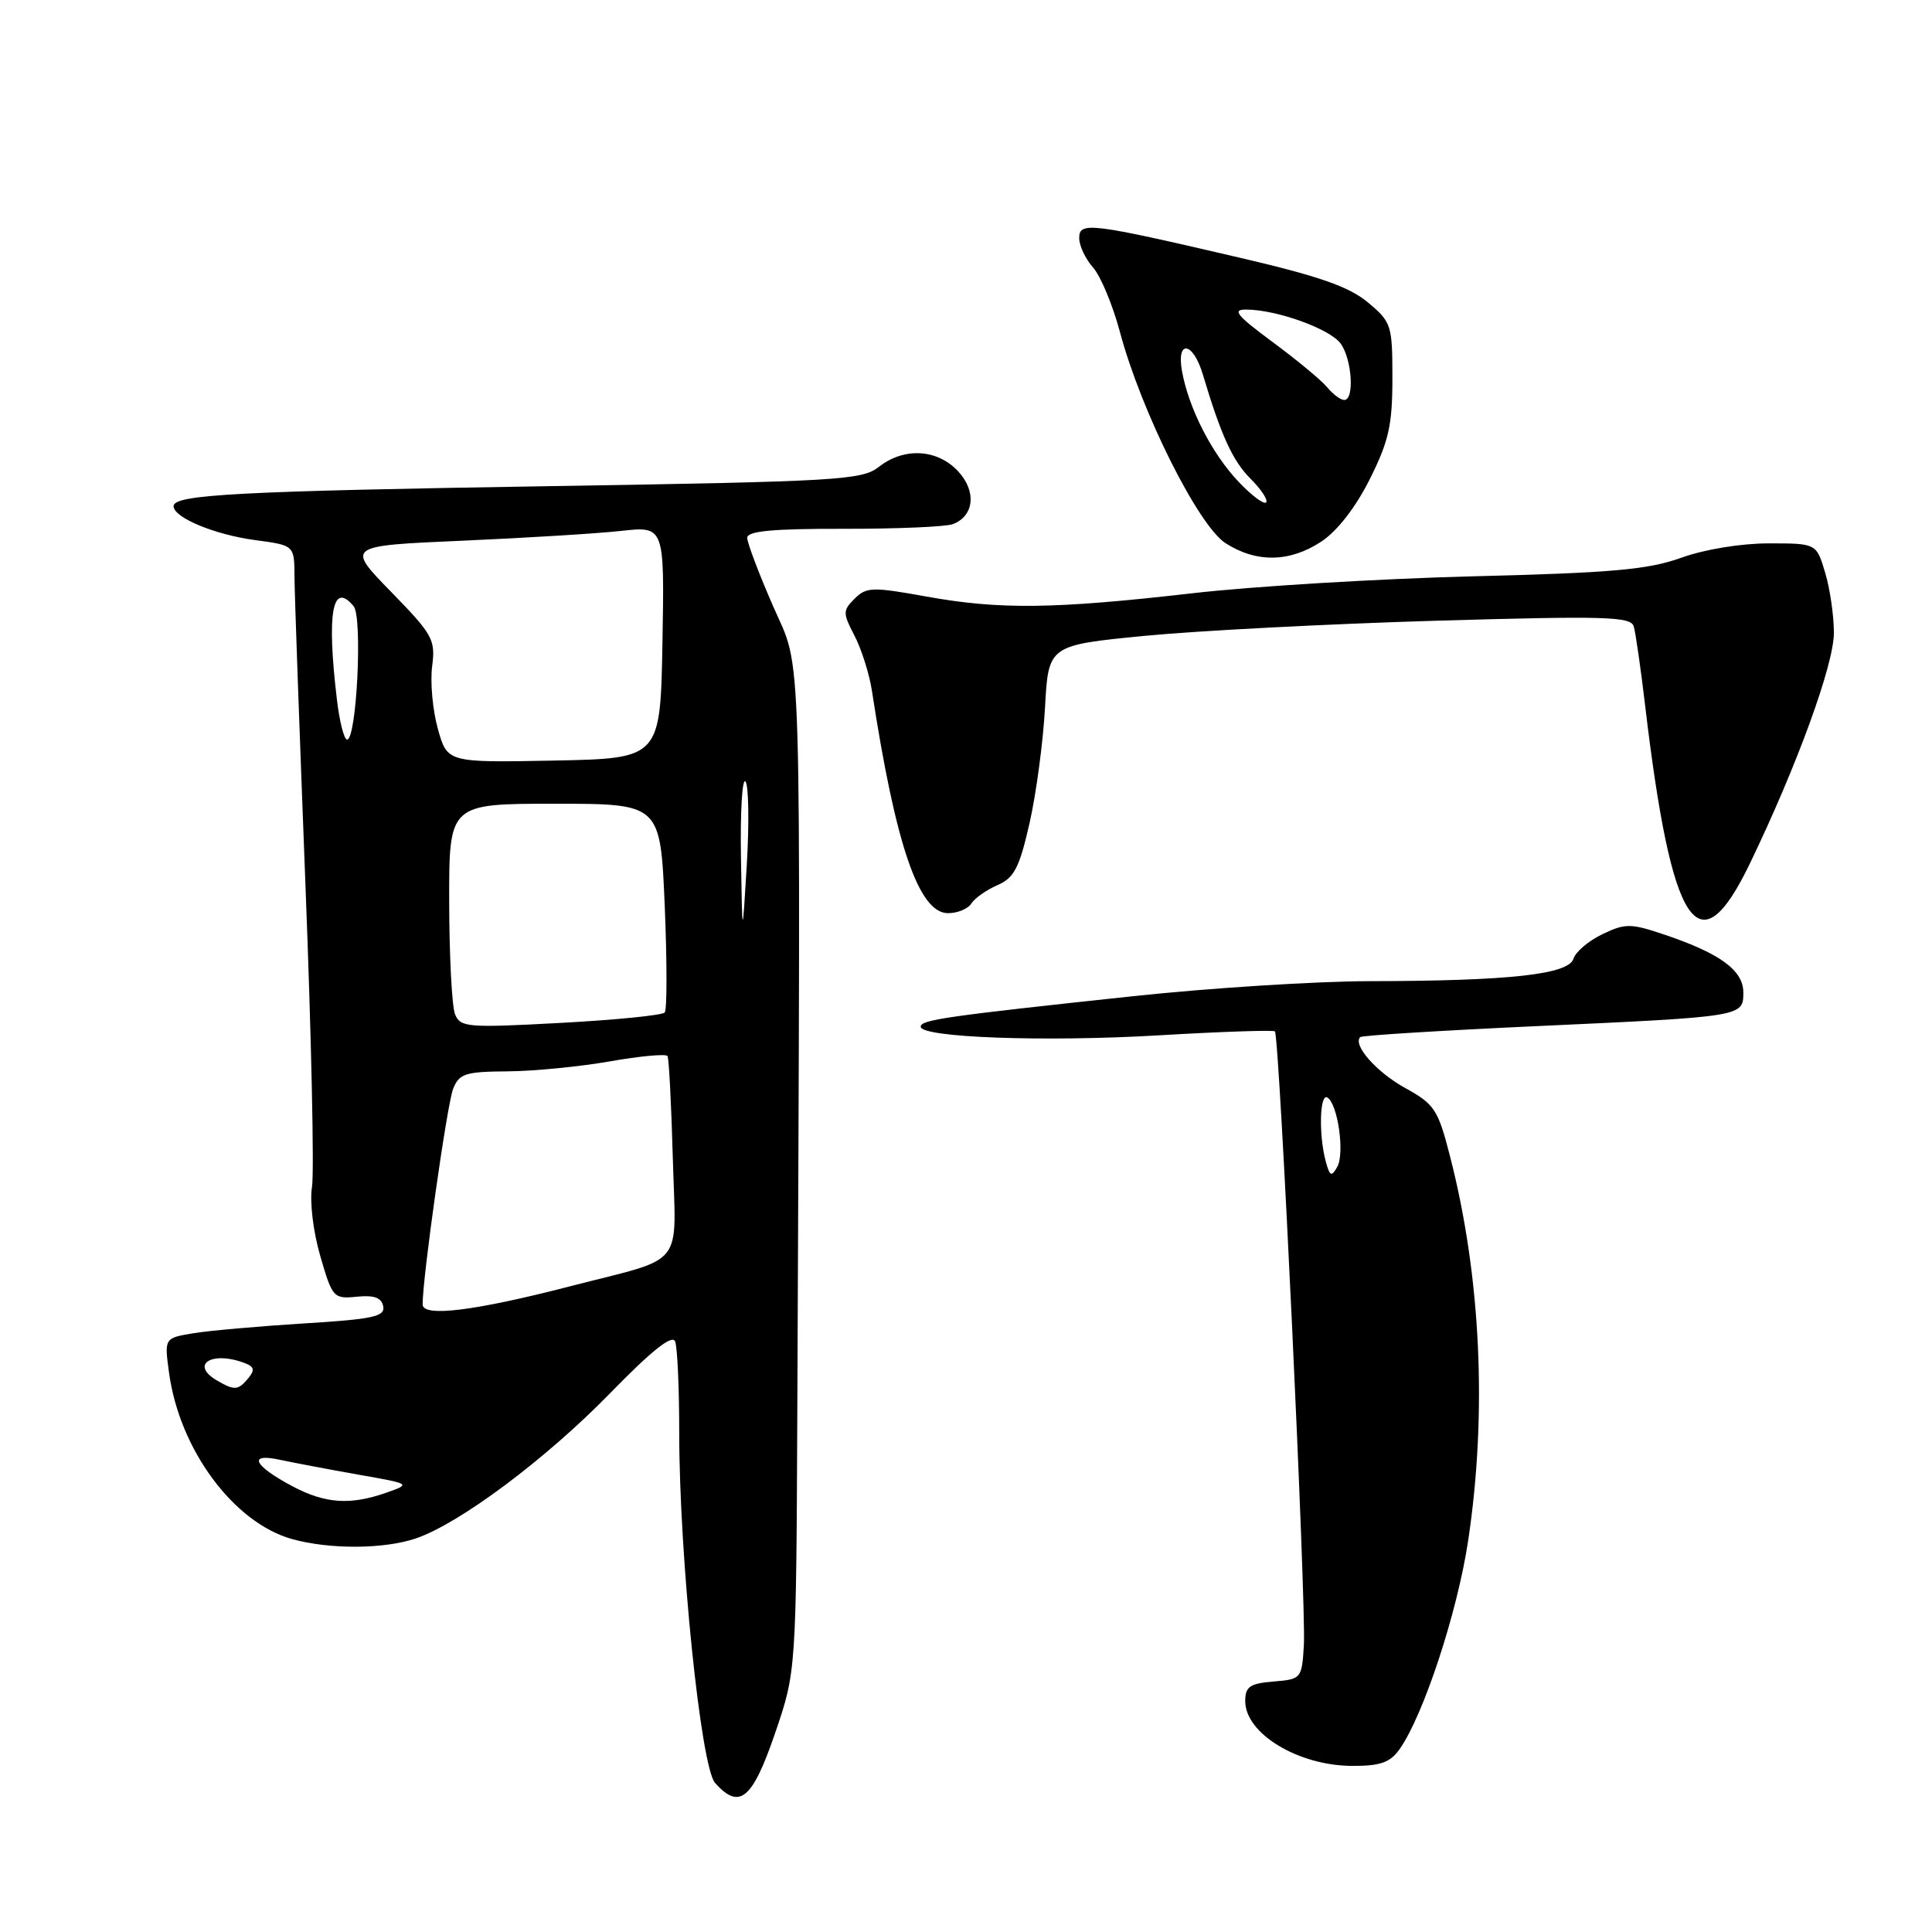 <?xml version="1.0" encoding="UTF-8" standalone="no"?>
<!DOCTYPE svg PUBLIC "-//W3C//DTD SVG 1.1//EN" "http://www.w3.org/Graphics/SVG/1.1/DTD/svg11.dtd" >
<svg xmlns="http://www.w3.org/2000/svg" xmlns:xlink="http://www.w3.org/1999/xlink" version="1.1" viewBox="0 0 256 256">
 <g >
 <path fill="currentColor"
d=" M 102.67 229.75 C 105.50 221.50 105.50 221.50 105.65 186.50 C 106.09 82.03 106.30 89.17 102.47 80.39 C 100.57 76.05 99.02 71.95 99.01 71.27 C 99.00 70.37 102.34 70.05 111.80 70.07 C 118.84 70.08 125.35 69.80 126.26 69.45 C 129.11 68.36 129.42 65.07 126.92 62.41 C 124.16 59.48 119.76 59.25 116.43 61.88 C 114.22 63.61 111.06 63.80 73.27 64.41 C 31.50 65.08 23.00 65.53 23.00 67.07 C 23.00 68.59 28.47 70.86 33.84 71.57 C 39.00 72.26 39.00 72.26 39.02 76.38 C 39.03 78.65 39.69 97.00 40.47 117.17 C 41.26 137.34 41.65 155.39 41.34 157.29 C 41.02 159.24 41.50 163.21 42.44 166.44 C 44.04 171.96 44.20 172.13 47.28 171.82 C 49.58 171.59 50.56 171.95 50.78 173.10 C 51.04 174.45 49.43 174.80 40.29 175.36 C 34.36 175.73 27.76 176.31 25.63 176.66 C 21.77 177.30 21.77 177.30 22.40 181.90 C 23.78 192.08 30.97 201.79 38.72 203.94 C 43.70 205.32 50.87 205.28 55.10 203.85 C 60.89 201.88 72.29 193.37 80.79 184.66 C 86.35 178.95 89.08 176.78 89.46 177.75 C 89.76 178.53 90.00 183.96 90.00 189.82 C 90.00 206.18 92.86 234.13 94.75 236.25 C 97.97 239.86 99.68 238.46 102.67 229.75 Z  M 185.47 231.75 C 188.64 227.23 193.10 213.66 194.53 204.20 C 197.08 187.29 196.23 169.17 192.16 153.31 C 190.55 147.01 190.10 146.32 186.20 144.17 C 182.39 142.07 179.21 138.46 180.24 137.42 C 180.46 137.20 190.96 136.55 203.57 135.97 C 231.03 134.71 231.00 134.72 231.00 131.50 C 231.00 128.60 227.96 126.36 220.71 123.90 C 216.07 122.33 215.39 122.32 212.34 123.78 C 210.51 124.65 208.78 126.12 208.49 127.04 C 207.83 129.12 200.04 129.98 181.50 130.01 C 174.35 130.02 160.24 130.92 150.15 132.00 C 125.35 134.65 122.00 135.13 122.00 136.04 C 122.00 137.48 138.37 138.08 153.50 137.19 C 161.75 136.70 168.69 136.47 168.93 136.66 C 169.53 137.17 173.09 212.54 172.77 218.00 C 172.50 222.42 172.44 222.51 168.75 222.81 C 165.60 223.07 165.00 223.49 165.00 225.41 C 165.00 229.72 172.05 233.98 179.19 233.99 C 182.93 234.00 184.21 233.54 185.47 231.75 Z  M 231.83 114.50 C 238.10 101.51 243.00 88.07 243.00 83.85 C 243.00 81.58 242.48 77.99 241.84 75.87 C 240.68 72.00 240.68 72.00 234.38 72.00 C 230.70 72.00 225.87 72.79 222.79 73.90 C 218.41 75.48 213.61 75.91 195.00 76.37 C 182.62 76.69 165.97 77.69 158.00 78.61 C 139.66 80.71 132.46 80.80 122.72 79.04 C 115.60 77.75 114.80 77.78 113.25 79.32 C 111.66 80.91 111.66 81.22 113.24 84.26 C 114.16 86.04 115.19 89.30 115.53 91.50 C 118.67 112.01 121.75 121.00 125.62 121.00 C 126.87 121.00 128.26 120.43 128.70 119.73 C 129.14 119.03 130.69 117.93 132.16 117.29 C 134.39 116.32 135.07 115.00 136.42 109.07 C 137.30 105.19 138.22 98.30 138.47 93.76 C 138.92 85.50 138.92 85.50 151.71 84.25 C 158.74 83.57 176.09 82.67 190.26 82.25 C 212.74 81.60 216.08 81.69 216.48 83.00 C 216.72 83.83 217.41 88.55 217.99 93.50 C 221.50 123.09 225.06 128.50 231.83 114.50 Z  M 175.10 71.75 C 177.20 70.36 179.65 67.20 181.50 63.50 C 184.02 58.46 184.50 56.32 184.50 50.14 C 184.50 43.06 184.38 42.68 181.24 40.06 C 178.74 37.98 174.77 36.59 164.24 34.14 C 144.42 29.52 143.00 29.35 143.00 31.55 C 143.00 32.55 143.82 34.30 144.83 35.44 C 145.84 36.57 147.44 40.42 148.40 44.00 C 151.22 54.54 158.79 69.67 162.40 71.98 C 166.49 74.60 170.92 74.52 175.10 71.75 Z  M 38.81 196.97 C 33.60 194.21 32.76 192.49 37.09 193.43 C 38.97 193.83 43.65 194.72 47.50 195.40 C 54.49 196.63 54.49 196.63 51.10 197.82 C 46.38 199.46 43.11 199.23 38.81 196.97 Z  M 28.75 182.92 C 25.11 180.80 28.09 178.95 32.44 180.62 C 33.69 181.09 33.79 181.55 32.90 182.62 C 31.55 184.24 31.08 184.28 28.75 182.92 Z  M 56.00 172.84 C 55.99 169.25 59.25 146.22 60.05 144.25 C 60.85 142.26 61.68 142.00 67.23 141.96 C 70.68 141.94 76.79 141.34 80.80 140.64 C 84.82 139.93 88.26 139.62 88.45 139.93 C 88.64 140.24 88.95 146.30 89.15 153.38 C 89.56 168.31 91.05 166.44 75.50 170.45 C 62.85 173.72 56.00 174.56 56.00 172.84 Z  M 60.29 134.38 C 59.88 133.34 59.53 126.65 59.52 119.50 C 59.50 106.50 59.50 106.50 73.50 106.50 C 87.50 106.50 87.50 106.50 88.08 120.00 C 88.39 127.42 88.39 133.80 88.08 134.16 C 87.76 134.53 81.55 135.15 74.27 135.54 C 61.89 136.21 60.99 136.13 60.29 134.38 Z  M 98.18 113.55 C 98.08 107.53 98.35 103.03 98.78 103.55 C 99.20 104.07 99.28 109.00 98.96 114.50 C 98.36 124.50 98.36 124.50 98.18 113.55 Z  M 58.02 96.58 C 57.33 94.12 56.99 90.39 57.26 88.30 C 57.72 84.75 57.36 84.10 51.81 78.41 C 45.87 72.32 45.87 72.32 61.19 71.65 C 69.61 71.28 79.10 70.70 82.28 70.35 C 88.05 69.71 88.05 69.71 87.78 85.11 C 87.50 100.50 87.50 100.50 73.39 100.78 C 59.27 101.05 59.27 101.05 58.02 96.58 Z  M 44.65 92.75 C 43.27 81.24 44.03 76.92 46.86 80.33 C 48.06 81.78 47.26 98.00 45.99 98.00 C 45.60 98.00 44.99 95.64 44.65 92.75 Z  M 175.66 153.86 C 174.72 150.35 174.87 144.80 175.89 145.43 C 177.27 146.28 178.20 152.83 177.19 154.62 C 176.43 155.98 176.20 155.87 175.66 153.86 Z  M 164.09 63.81 C 160.55 60.06 157.50 54.08 156.62 49.17 C 155.86 44.95 158.09 45.29 159.37 49.58 C 161.80 57.71 163.33 61.06 165.70 63.43 C 167.13 64.86 168.06 66.28 167.76 66.58 C 167.46 66.87 165.81 65.63 164.09 63.81 Z  M 175.87 51.33 C 175.12 50.41 171.86 47.71 168.64 45.33 C 163.84 41.78 163.21 41.00 165.14 41.02 C 169.19 41.04 176.21 43.57 177.64 45.52 C 179.15 47.59 179.50 53.00 178.12 53.00 C 177.64 53.00 176.63 52.25 175.87 51.33 Z "/>
</g>
</svg>